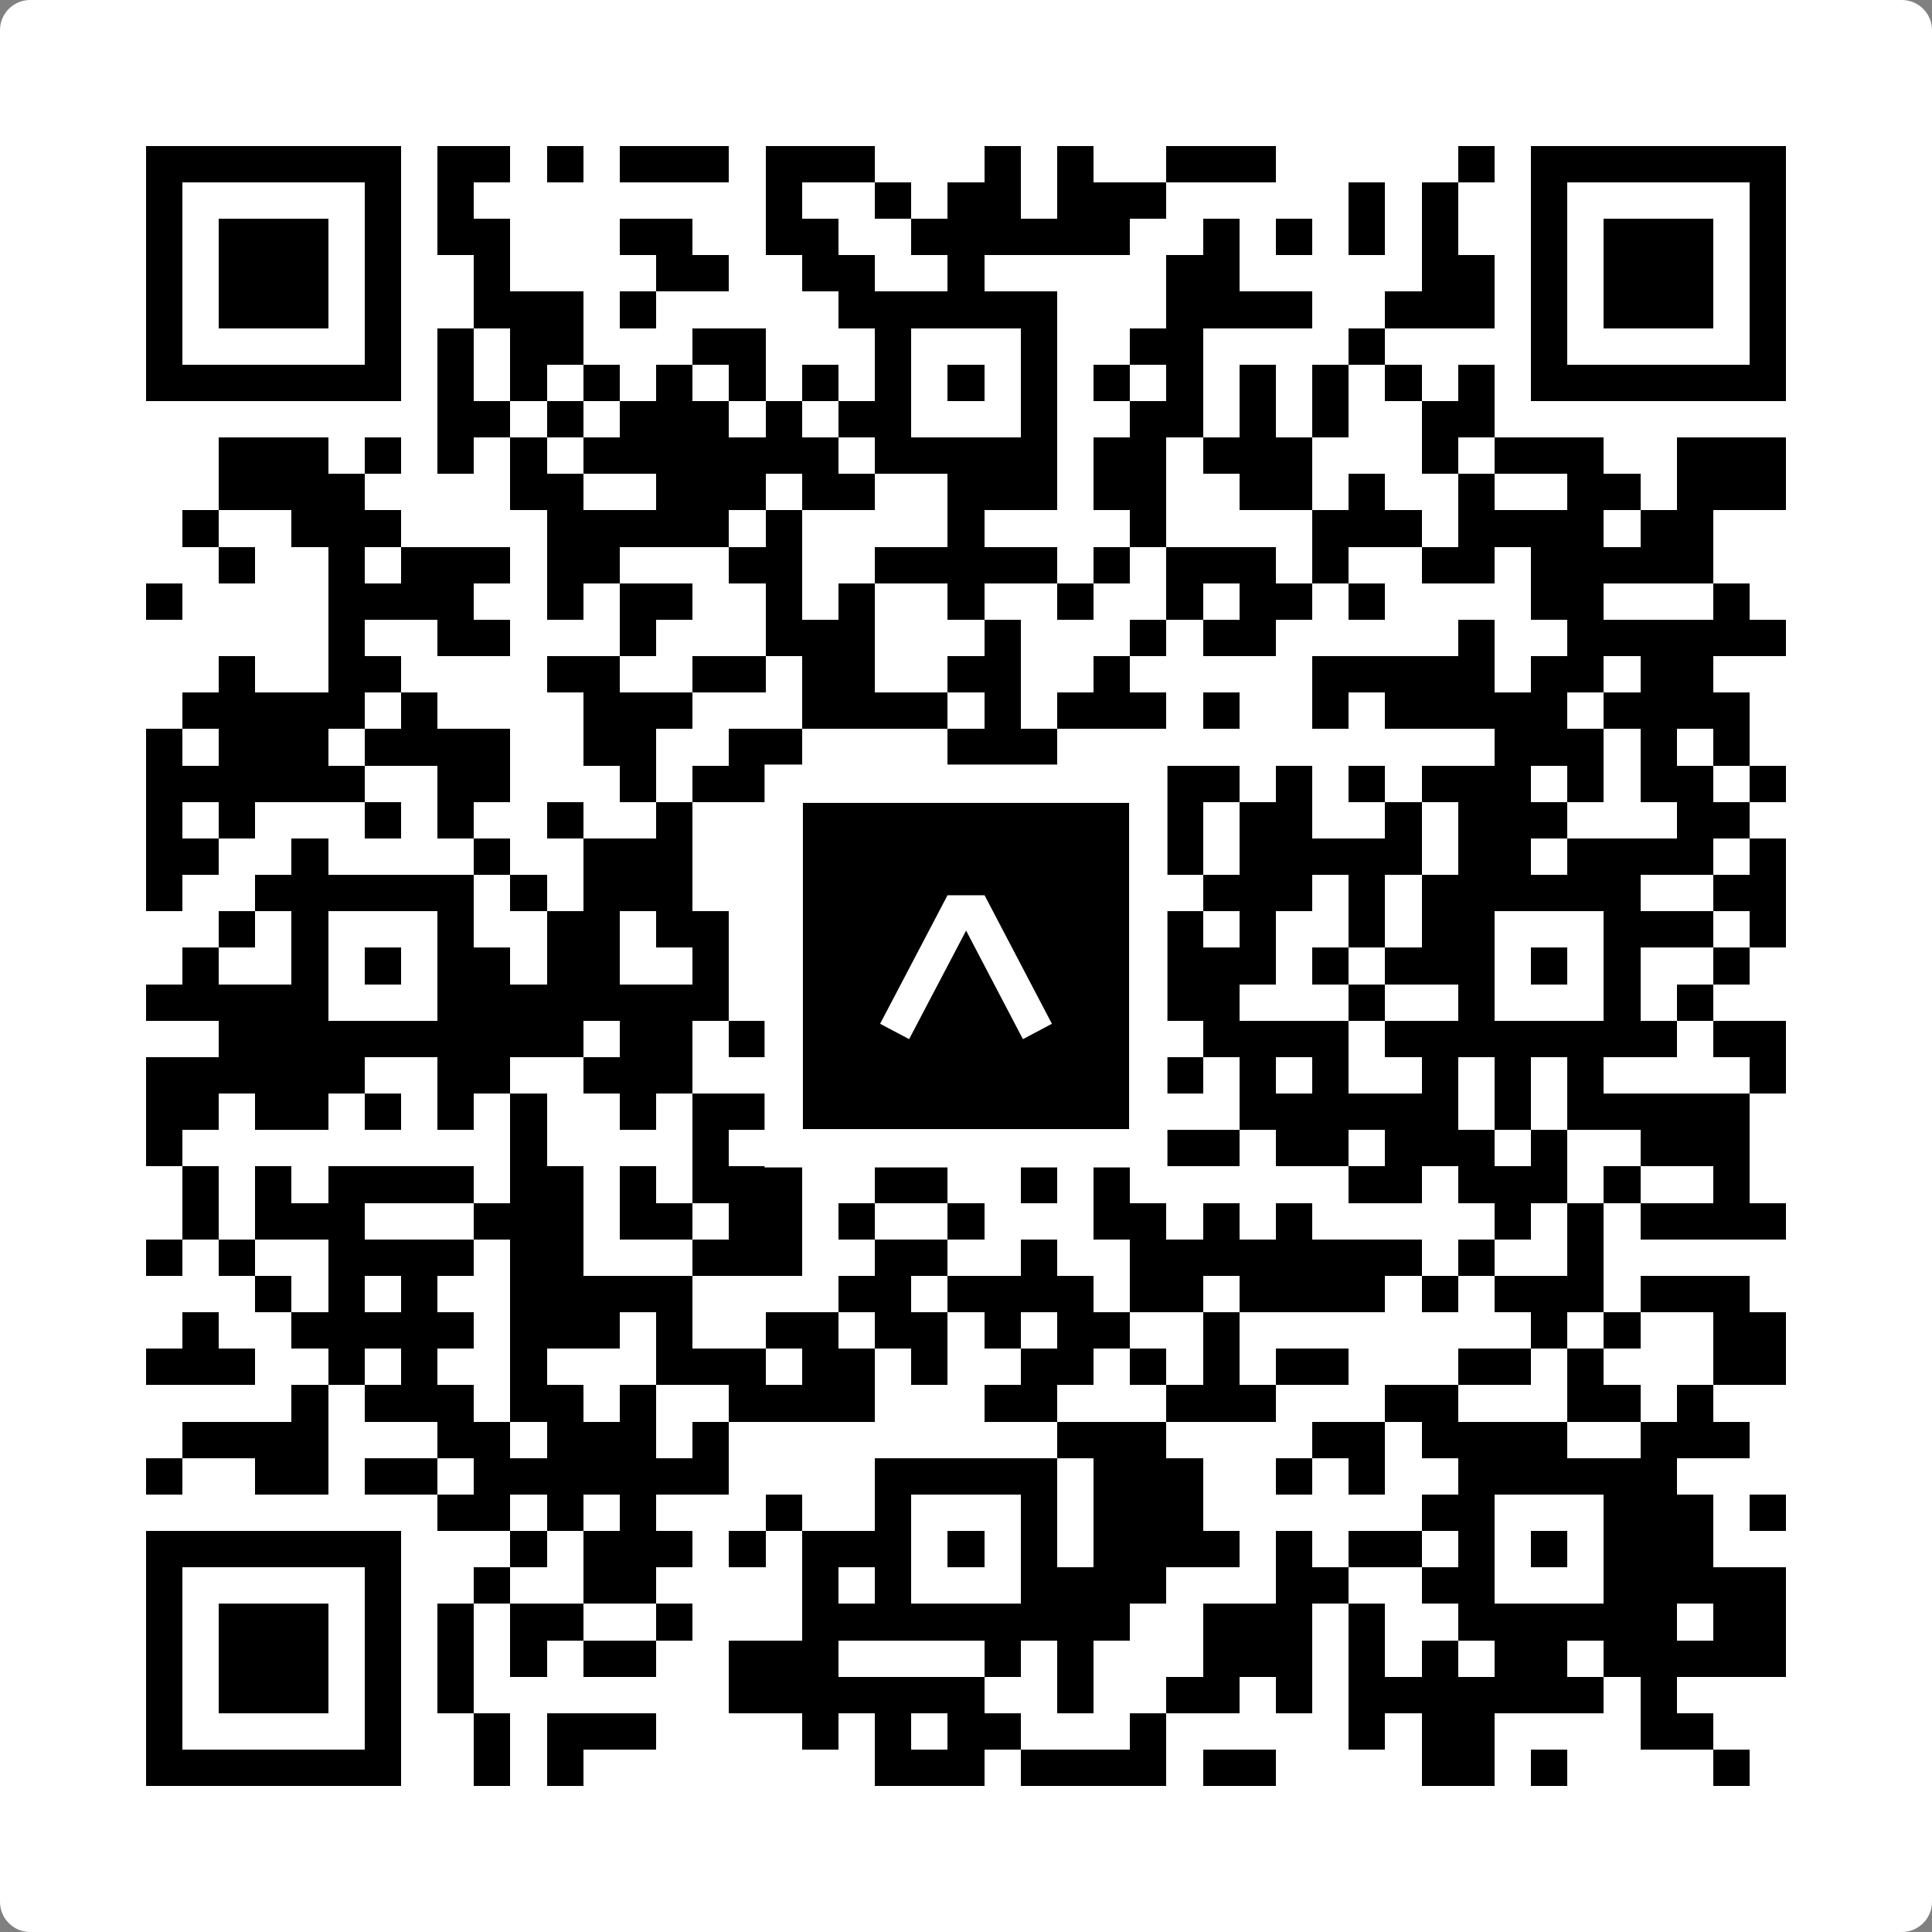 <svg width="512" height="512" viewBox="0 0 512 512" fill="none" xmlns="http://www.w3.org/2000/svg">
    <rect x="0" y="0" width="512" height="512" fill="#808080" stroke="none"/>
    <path d="M0 8C0 3.582 3.582 0 8 0H504C508.418 0 512 3.582 512 8V504C512 508.418 508.418 512 504 512H8C3.582 512 0 508.418 0 504V8Z" fill="white"/>
    <svg xmlns="http://www.w3.org/2000/svg" viewBox="0 0 53 53" shape-rendering="crispEdges" height="512" width="512" x="0" y="0"><path stroke="#000000" d="M4 4.5h7m1 0h2m1 0h1m1 0h3m1 0h3m3 0h1m1 0h1m2 0h3m5 0h1m1 0h7M4 5.5h1m5 0h1m1 0h1m8 0h1m2 0h1m1 0h2m1 0h3m5 0h1m1 0h1m2 0h1m5 0h1M4 6.5h1m1 0h3m1 0h1m1 0h2m3 0h2m2 0h2m2 0h6m2 0h1m1 0h1m1 0h1m1 0h1m2 0h1m1 0h3m1 0h1M4 7.5h1m1 0h3m1 0h1m2 0h1m4 0h2m2 0h2m2 0h1m5 0h2m5 0h2m1 0h1m1 0h3m1 0h1M4 8.5h1m1 0h3m1 0h1m2 0h3m1 0h1m5 0h6m3 0h4m2 0h3m1 0h1m1 0h3m1 0h1M4 9.5h1m5 0h1m1 0h1m1 0h2m3 0h2m3 0h1m3 0h1m2 0h2m4 0h1m4 0h1m5 0h1M4 10.5h7m1 0h1m1 0h1m1 0h1m1 0h1m1 0h1m1 0h1m1 0h1m1 0h1m1 0h1m1 0h1m1 0h1m1 0h1m1 0h1m1 0h1m1 0h1m1 0h7M12 11.5h2m1 0h1m1 0h3m1 0h1m1 0h2m3 0h1m2 0h2m1 0h1m1 0h1m2 0h2M6 12.5h3m1 0h1m1 0h1m1 0h1m1 0h7m1 0h5m1 0h2m1 0h3m3 0h1m1 0h3m2 0h3M6 13.5h4m4 0h2m2 0h3m1 0h2m2 0h3m1 0h2m2 0h2m1 0h1m2 0h1m2 0h2m1 0h3M5 14.5h1m2 0h3m4 0h5m1 0h1m4 0h1m4 0h1m4 0h3m1 0h4m1 0h2M6 15.5h1m2 0h1m1 0h3m1 0h2m3 0h2m2 0h5m1 0h1m1 0h3m1 0h1m2 0h2m1 0h5M4 16.5h1m4 0h4m2 0h1m1 0h2m2 0h1m1 0h1m2 0h1m2 0h1m2 0h1m1 0h2m1 0h1m4 0h2m3 0h1M9 17.5h1m2 0h2m3 0h1m3 0h3m3 0h1m3 0h1m1 0h2m5 0h1m2 0h6M6 18.5h1m2 0h2m4 0h2m2 0h2m1 0h2m2 0h2m2 0h1m5 0h5m1 0h2m1 0h2M5 19.5h5m1 0h1m4 0h3m3 0h4m1 0h1m1 0h3m1 0h1m2 0h1m1 0h5m1 0h4M4 20.5h1m1 0h3m1 0h4m2 0h2m2 0h2m4 0h3m12 0h3m1 0h1m1 0h1M4 21.5h6m2 0h2m3 0h1m1 0h2m2 0h1m1 0h3m1 0h1m2 0h2m1 0h1m1 0h1m1 0h3m1 0h1m1 0h2m1 0h1M4 22.5h1m1 0h1m3 0h1m1 0h1m2 0h1m2 0h1m3 0h3m3 0h2m2 0h1m1 0h2m2 0h1m1 0h3m3 0h2M4 23.5h2m2 0h1m4 0h1m2 0h3m5 0h1m1 0h1m2 0h4m1 0h5m1 0h2m1 0h4m1 0h1M4 24.5h1m2 0h6m1 0h1m1 0h3m3 0h1m1 0h6m1 0h1m1 0h3m1 0h1m1 0h6m2 0h2M6 25.5h1m1 0h1m3 0h1m2 0h2m1 0h2m4 0h1m3 0h1m2 0h2m1 0h1m2 0h1m1 0h2m3 0h3m1 0h1M5 26.5h1m2 0h1m1 0h1m1 0h2m1 0h2m2 0h1m1 0h4m1 0h1m1 0h1m2 0h4m1 0h1m1 0h3m1 0h1m1 0h1m2 0h1M4 27.5h5m3 0h8m3 0h2m3 0h1m1 0h1m1 0h2m3 0h1m2 0h1m3 0h1m1 0h1M6 28.5h10m1 0h2m1 0h1m2 0h6m2 0h1m1 0h4m1 0h8m1 0h2M4 29.5h6m2 0h2m2 0h3m3 0h5m1 0h3m1 0h1m1 0h1m1 0h1m2 0h1m1 0h1m1 0h1m4 0h1M4 30.5h2m1 0h2m1 0h1m1 0h1m1 0h1m2 0h1m1 0h3m1 0h7m1 0h1m2 0h6m1 0h1m1 0h5M4 31.5h1m9 0h1m4 0h1m2 0h2m1 0h2m1 0h1m1 0h4m1 0h2m1 0h3m1 0h1m2 0h3M5 32.5h1m1 0h1m1 0h4m1 0h2m1 0h1m1 0h3m2 0h2m2 0h1m1 0h1m6 0h2m1 0h3m1 0h1m2 0h1M5 33.5h1m1 0h3m3 0h3m1 0h2m1 0h2m1 0h1m2 0h1m3 0h2m1 0h1m1 0h1m5 0h1m1 0h1m1 0h4M4 34.5h1m1 0h1m2 0h4m1 0h2m3 0h3m2 0h2m2 0h1m2 0h8m1 0h1m2 0h1M7 35.5h1m1 0h1m1 0h1m2 0h5m4 0h2m1 0h4m1 0h2m1 0h4m1 0h1m1 0h3m1 0h3M5 36.5h1m2 0h5m1 0h3m1 0h1m2 0h2m1 0h2m1 0h1m1 0h2m2 0h1m8 0h1m1 0h1m2 0h2M4 37.5h3m2 0h1m1 0h1m2 0h1m3 0h3m1 0h2m1 0h1m2 0h2m1 0h1m1 0h1m1 0h2m3 0h2m1 0h1m3 0h2M8 38.5h1m1 0h3m1 0h2m1 0h1m2 0h4m3 0h2m3 0h3m3 0h2m3 0h2m1 0h1M5 39.5h4m3 0h2m1 0h3m1 0h1m9 0h3m4 0h2m1 0h4m2 0h3M4 40.5h1m2 0h2m1 0h2m1 0h7m4 0h5m1 0h3m2 0h1m1 0h1m2 0h6M12 41.5h2m1 0h1m1 0h1m3 0h1m2 0h1m3 0h1m1 0h3m6 0h2m3 0h3m1 0h1M4 42.5h7m3 0h1m1 0h3m1 0h1m1 0h3m1 0h1m1 0h1m1 0h4m1 0h1m1 0h2m1 0h1m1 0h1m1 0h3M4 43.5h1m5 0h1m2 0h1m2 0h2m4 0h1m1 0h1m3 0h4m3 0h2m2 0h2m3 0h5M4 44.5h1m1 0h3m1 0h1m1 0h1m1 0h2m2 0h1m3 0h9m2 0h3m1 0h1m2 0h6m1 0h2M4 45.5h1m1 0h3m1 0h1m1 0h1m1 0h1m1 0h2m2 0h3m4 0h1m1 0h1m3 0h3m1 0h1m1 0h1m1 0h2m1 0h5M4 46.5h1m1 0h3m1 0h1m1 0h1m7 0h7m2 0h1m2 0h2m1 0h1m1 0h7m1 0h1M4 47.5h1m5 0h1m2 0h1m1 0h3m4 0h1m1 0h1m1 0h2m3 0h1m5 0h1m1 0h2m4 0h2M4 48.5h7m2 0h1m1 0h1m8 0h3m1 0h4m1 0h2m4 0h2m1 0h1m4 0h1"/></svg>

    <rect x="207.698" y="207.698" width="96.604" height="96.604" fill="black" stroke="white" stroke-width="10.16"/>
    <svg x="207.698" y="207.698" width="96.604" height="96.604" viewBox="0 0 116 116" fill="none" xmlns="http://www.w3.org/2000/svg">
      <path d="M63.911 35.496L52.114 35.496L30.667 76.393L39.902 81.271L58.033 46.739L76.117 81.283L85.333 76.385L63.911 35.496Z" fill="white"/>
    </svg>
  </svg>